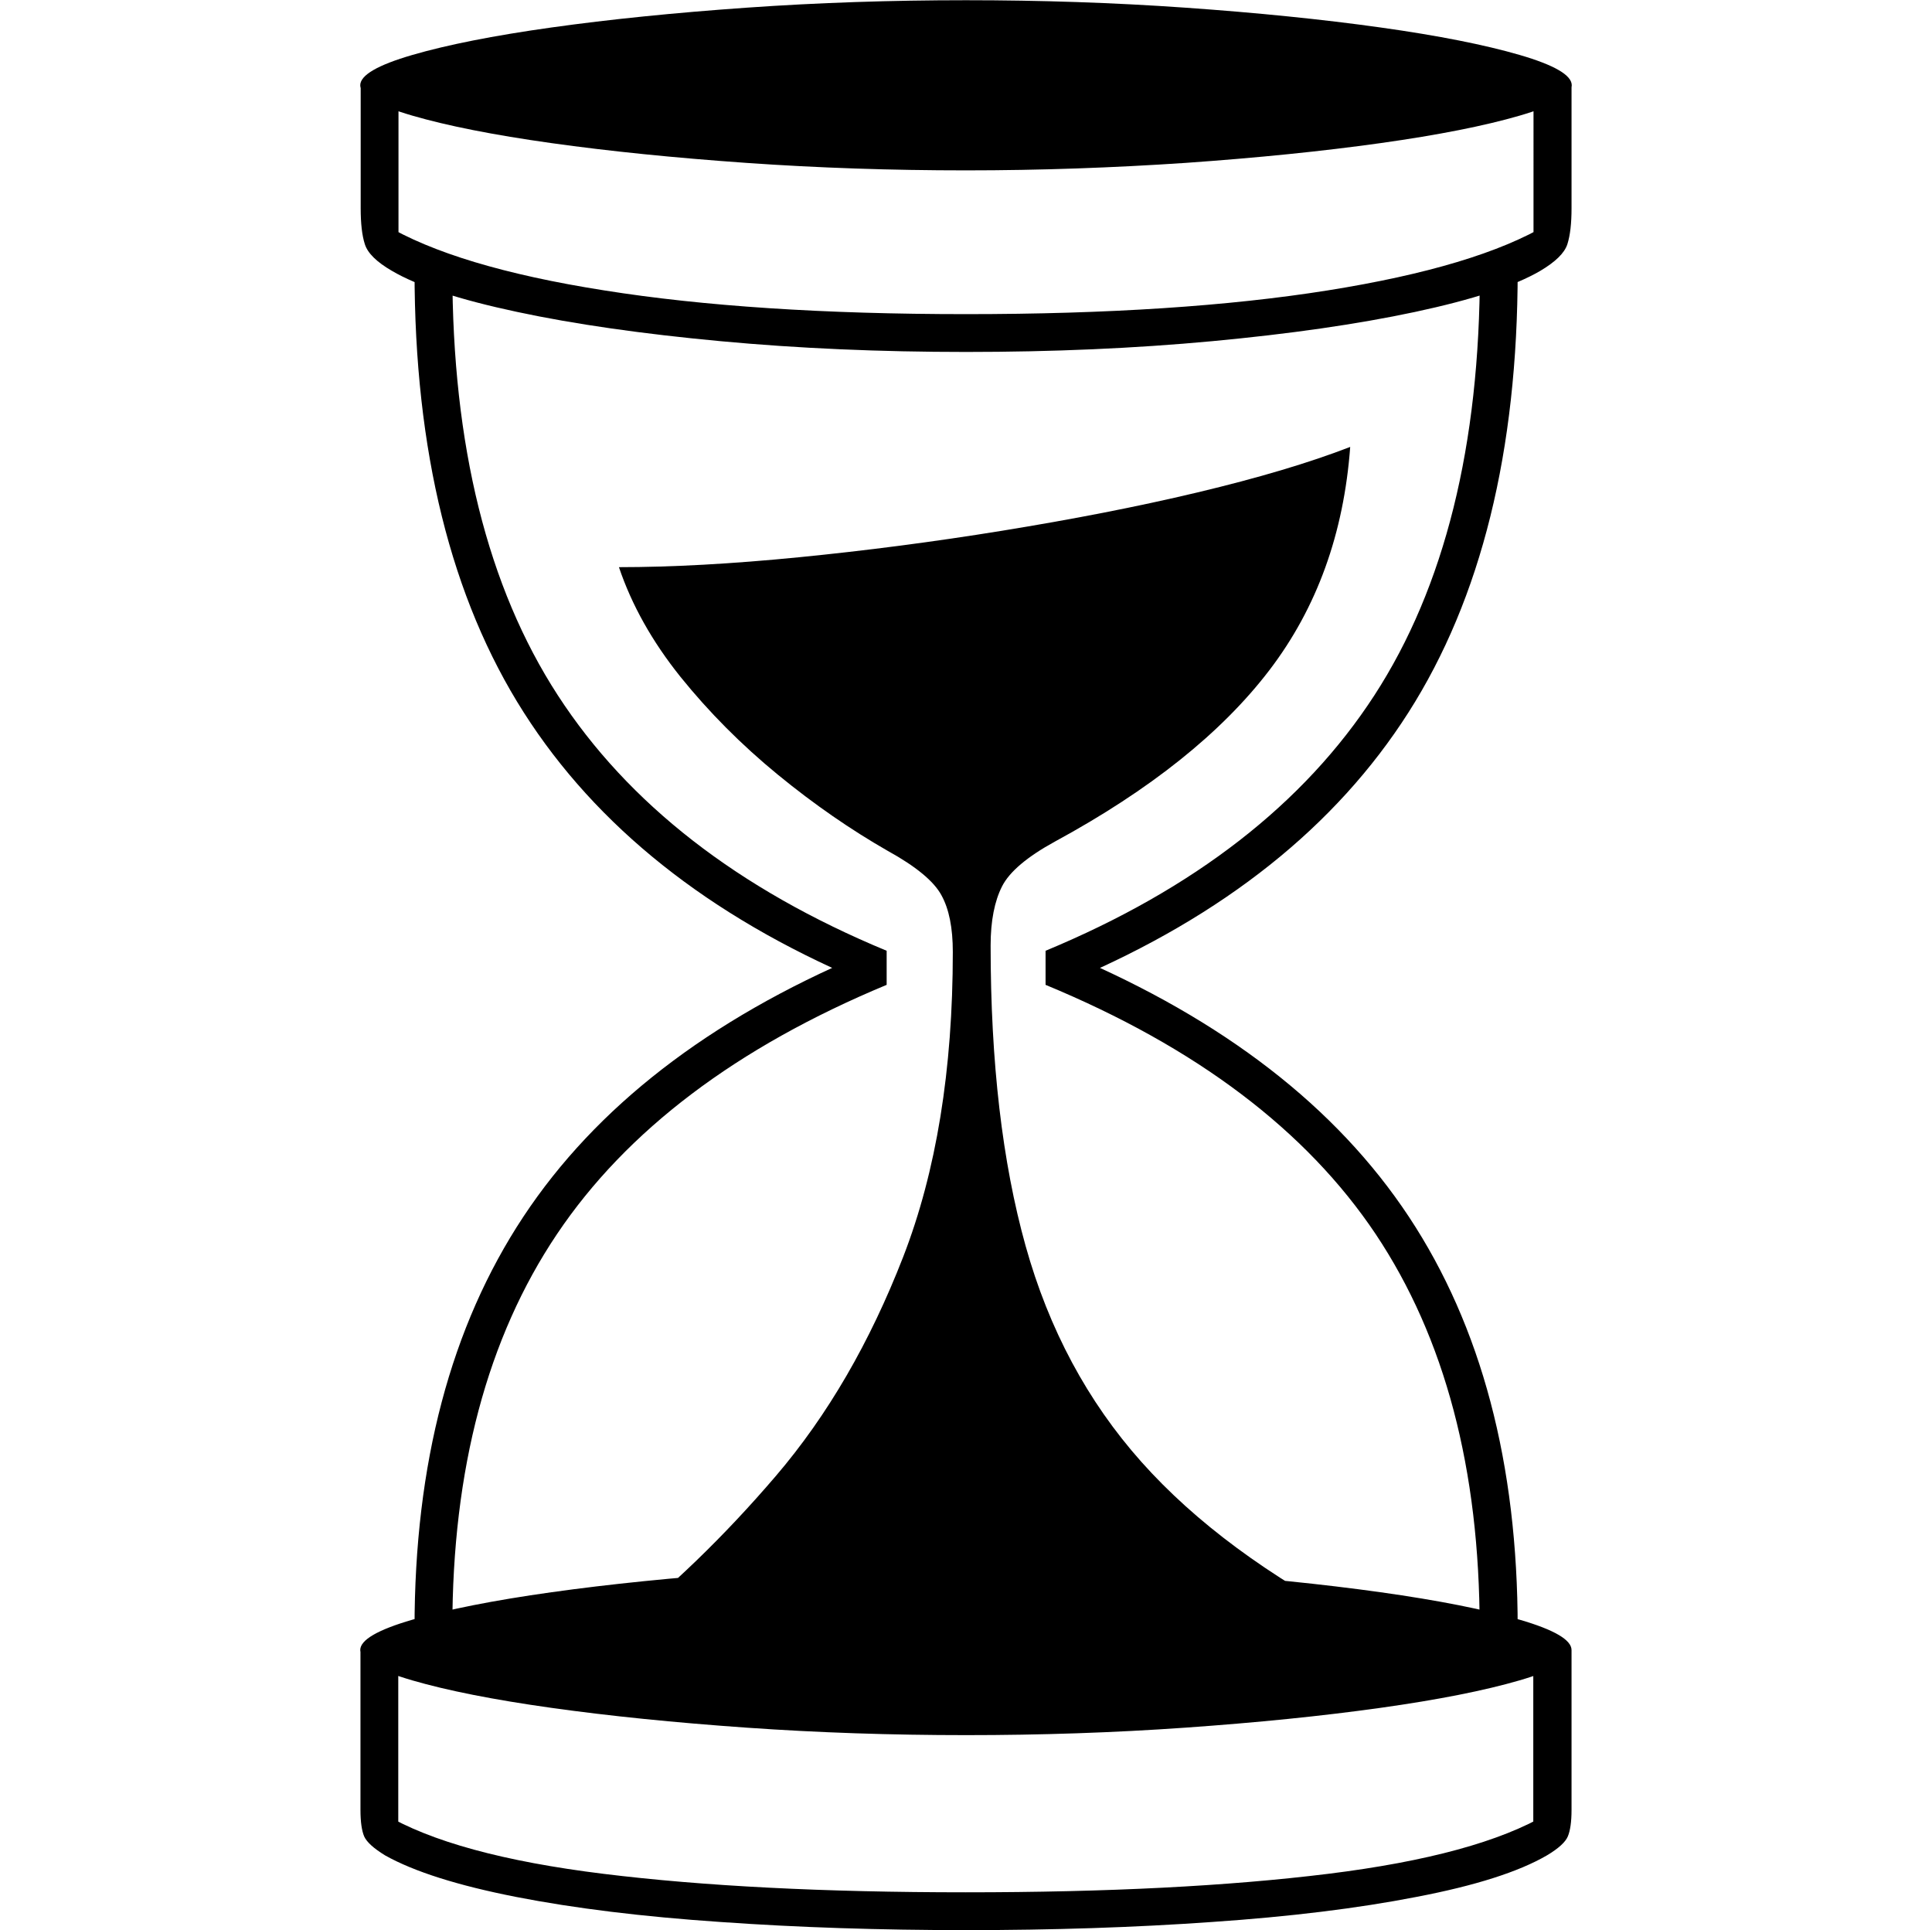 <?xml version="1.0" encoding="utf-8"?>
<!-- Generator: Adobe Illustrator 25.2.1, SVG Export Plug-In . SVG Version: 6.00 Build 0)  -->
<svg version="1.1" id="Layer_1" xmlns="http://www.w3.org/2000/svg" xmlns:xlink="http://www.w3.org/1999/xlink" x="0px" y="0px"
	 viewBox="0 0 879 878" style="enable-background:new 0 0 879 878;" xml:space="preserve">
<path d="M439.5,77.5c-33.9,0-67.1-1.1-99.9-3.4c-32.7-2.3-62.3-5.3-88.7-9c-26.4-3.7-47.5-7.9-63.3-12.5
	c-15.8-4.6-23.7-9.2-23.7-13.8c0-4.6,7.9-9.2,23.7-13.8c15.8-4.6,36.9-8.8,63.3-12.5c26.4-3.7,56-6.7,88.7-9
	c32.7-2.3,66-3.4,99.9-3.4s67.1,1.1,99.9,3.4c32.7,2.3,62.3,5.3,88.7,9c26.4,3.7,47.5,7.9,63.3,12.5c15.8,4.6,23.7,9.2,23.7,13.8
	c0,4.6-7.9,9.2-23.7,13.8c-15.8,4.6-36.9,8.8-63.3,12.5c-26.4,3.7-56,6.7-88.7,9C506.6,76.3,473.4,77.5,439.5,77.5z M439.5,160.1
	c-39,0-76.3-1.6-111.7-4.9c-35.4-3.3-66.3-7.7-92.5-13.3c-26.3-5.6-45.3-11.8-57-18.7c-6.9-4-11-8-12.3-12.1
	c-1.3-4-1.9-9.5-1.9-16.4v-56h17.2v77.5l-6.5-14.2c21.5,12.9,54.9,23,100.1,30.1c45.2,7.2,100.1,10.8,164.6,10.8
	s119.4-3.6,164.6-10.8c45.2-7.2,78.5-17.2,100.1-30.1l-6.5,14.2V38.7H715v56c0,6.9-0.6,12.3-1.9,16.4c-1.3,4-5.4,8-12.3,12.1
	c-11.8,6.9-30.8,13.1-57,18.7c-26.3,5.6-57,10-92.3,13.3C516.1,158.5,478.8,160.1,439.5,160.1z M673.2,740.7
	c0-72.3-15.8-132.1-47.3-179.3c-31.6-47.2-81.6-85-150.2-113.4v-15.5c67.7-28.1,117.6-66.9,149.6-116.2s48-113.8,48-193.2h17.2
	c0,82.1-16.6,149.1-49.7,201s-84.1,92.5-153,121.8l-0.9-11.6c69.7,29.6,121.1,69.3,154.1,119.2s49.5,112.3,49.5,187.2H673.2z
	 M188.6,740.7c0-74.9,16.5-137.3,49.5-187.2s84.4-89.7,154.1-119.2l-0.9,11.6c-68.9-29.3-119.9-69.9-153-121.8s-49.7-118.9-49.7-201
	h17.2c0,79.5,16,143.9,48,193.2s81.8,88.1,149.6,116.2V448c-68.3,28.4-118.3,66.2-150,113.4c-31.7,47.2-47.6,107-47.6,179.3H188.6z
	 M439.5,789.3c-33.9,0-67.1-1.1-99.9-3.4c-32.7-2.3-62.3-5.3-88.7-9s-47.5-7.9-63.3-12.5s-23.7-9.2-23.7-13.8
	c0-4.6,7.9-9.2,23.7-13.8s36.9-8.8,63.3-12.5c26.4-3.7,56-6.7,88.7-9c32.7-2.3,66-3.4,99.9-3.4s67.1,1.1,99.9,3.4
	c32.7,2.3,62.3,5.3,88.7,9c26.4,3.7,47.5,7.9,63.3,12.5S715,746,715,750.6c0,4.6-7.9,9.2-23.7,13.8s-36.9,8.8-63.3,12.5
	s-56,6.7-88.7,9C506.6,788.2,473.4,789.3,439.5,789.3z M439.5,878c-39,0-76.3-1.2-111.7-3.7c-35.4-2.4-66.4-6.2-93-11.4
	c-26.5-5.2-46.4-11.5-59.6-18.9c-5.2-3.2-8.3-6-9.5-8.6c-1.1-2.6-1.7-6.6-1.7-12.1v-72.7h17.2v88.7l-6.5-14.2
	c21.2,12.6,54.5,21.7,99.9,27.3s100.3,8.4,164.8,8.4s119.5-2.8,164.8-8.4s78.6-14.7,99.9-27.3l-6.5,14.2v-88.7H715v72.7
	c0,5.5-0.6,9.5-1.7,12.1s-4.3,5.5-9.5,8.6c-12.9,7.5-32.7,13.8-59.4,18.9c-26.7,5.2-57.7,9-93,11.4C516.1,876.8,478.8,878,439.5,878
	z M278.5,743.3c26.1-20.4,50.9-44.3,74.5-71.9s42.8-60.8,57.9-99.6c15.1-38.9,22.6-85.1,22.6-138.8c0-10.9-1.7-19.5-5.2-25.8
	c-3.4-6.3-11.6-13.1-24.5-20.2c-16.6-9.5-33.3-21-49.9-34.6c-16.6-13.6-31.4-28.5-44.3-44.5c-12.9-16.1-22.2-32.7-28-49.9
	c24.1,0,51.4-1.5,81.8-4.5c30.4-3,61.3-7,92.7-12.1s61-10.8,88.7-17.4c27.7-6.6,50.9-13.5,69.5-20.7c-2.9,39.3-15.1,73.2-36.8,101.6
	s-54.2,54.4-97.5,77.9c-12.6,6.9-20.7,13.7-24.1,20.4c-3.4,6.7-5.2,15.7-5.2,26.9c0,53.1,5.3,98.6,15.9,136.6
	c10.6,38,28.2,70.8,52.7,98.3c24.5,27.5,57.9,52.2,100.1,74L278.5,743.3z"/>
</svg>
